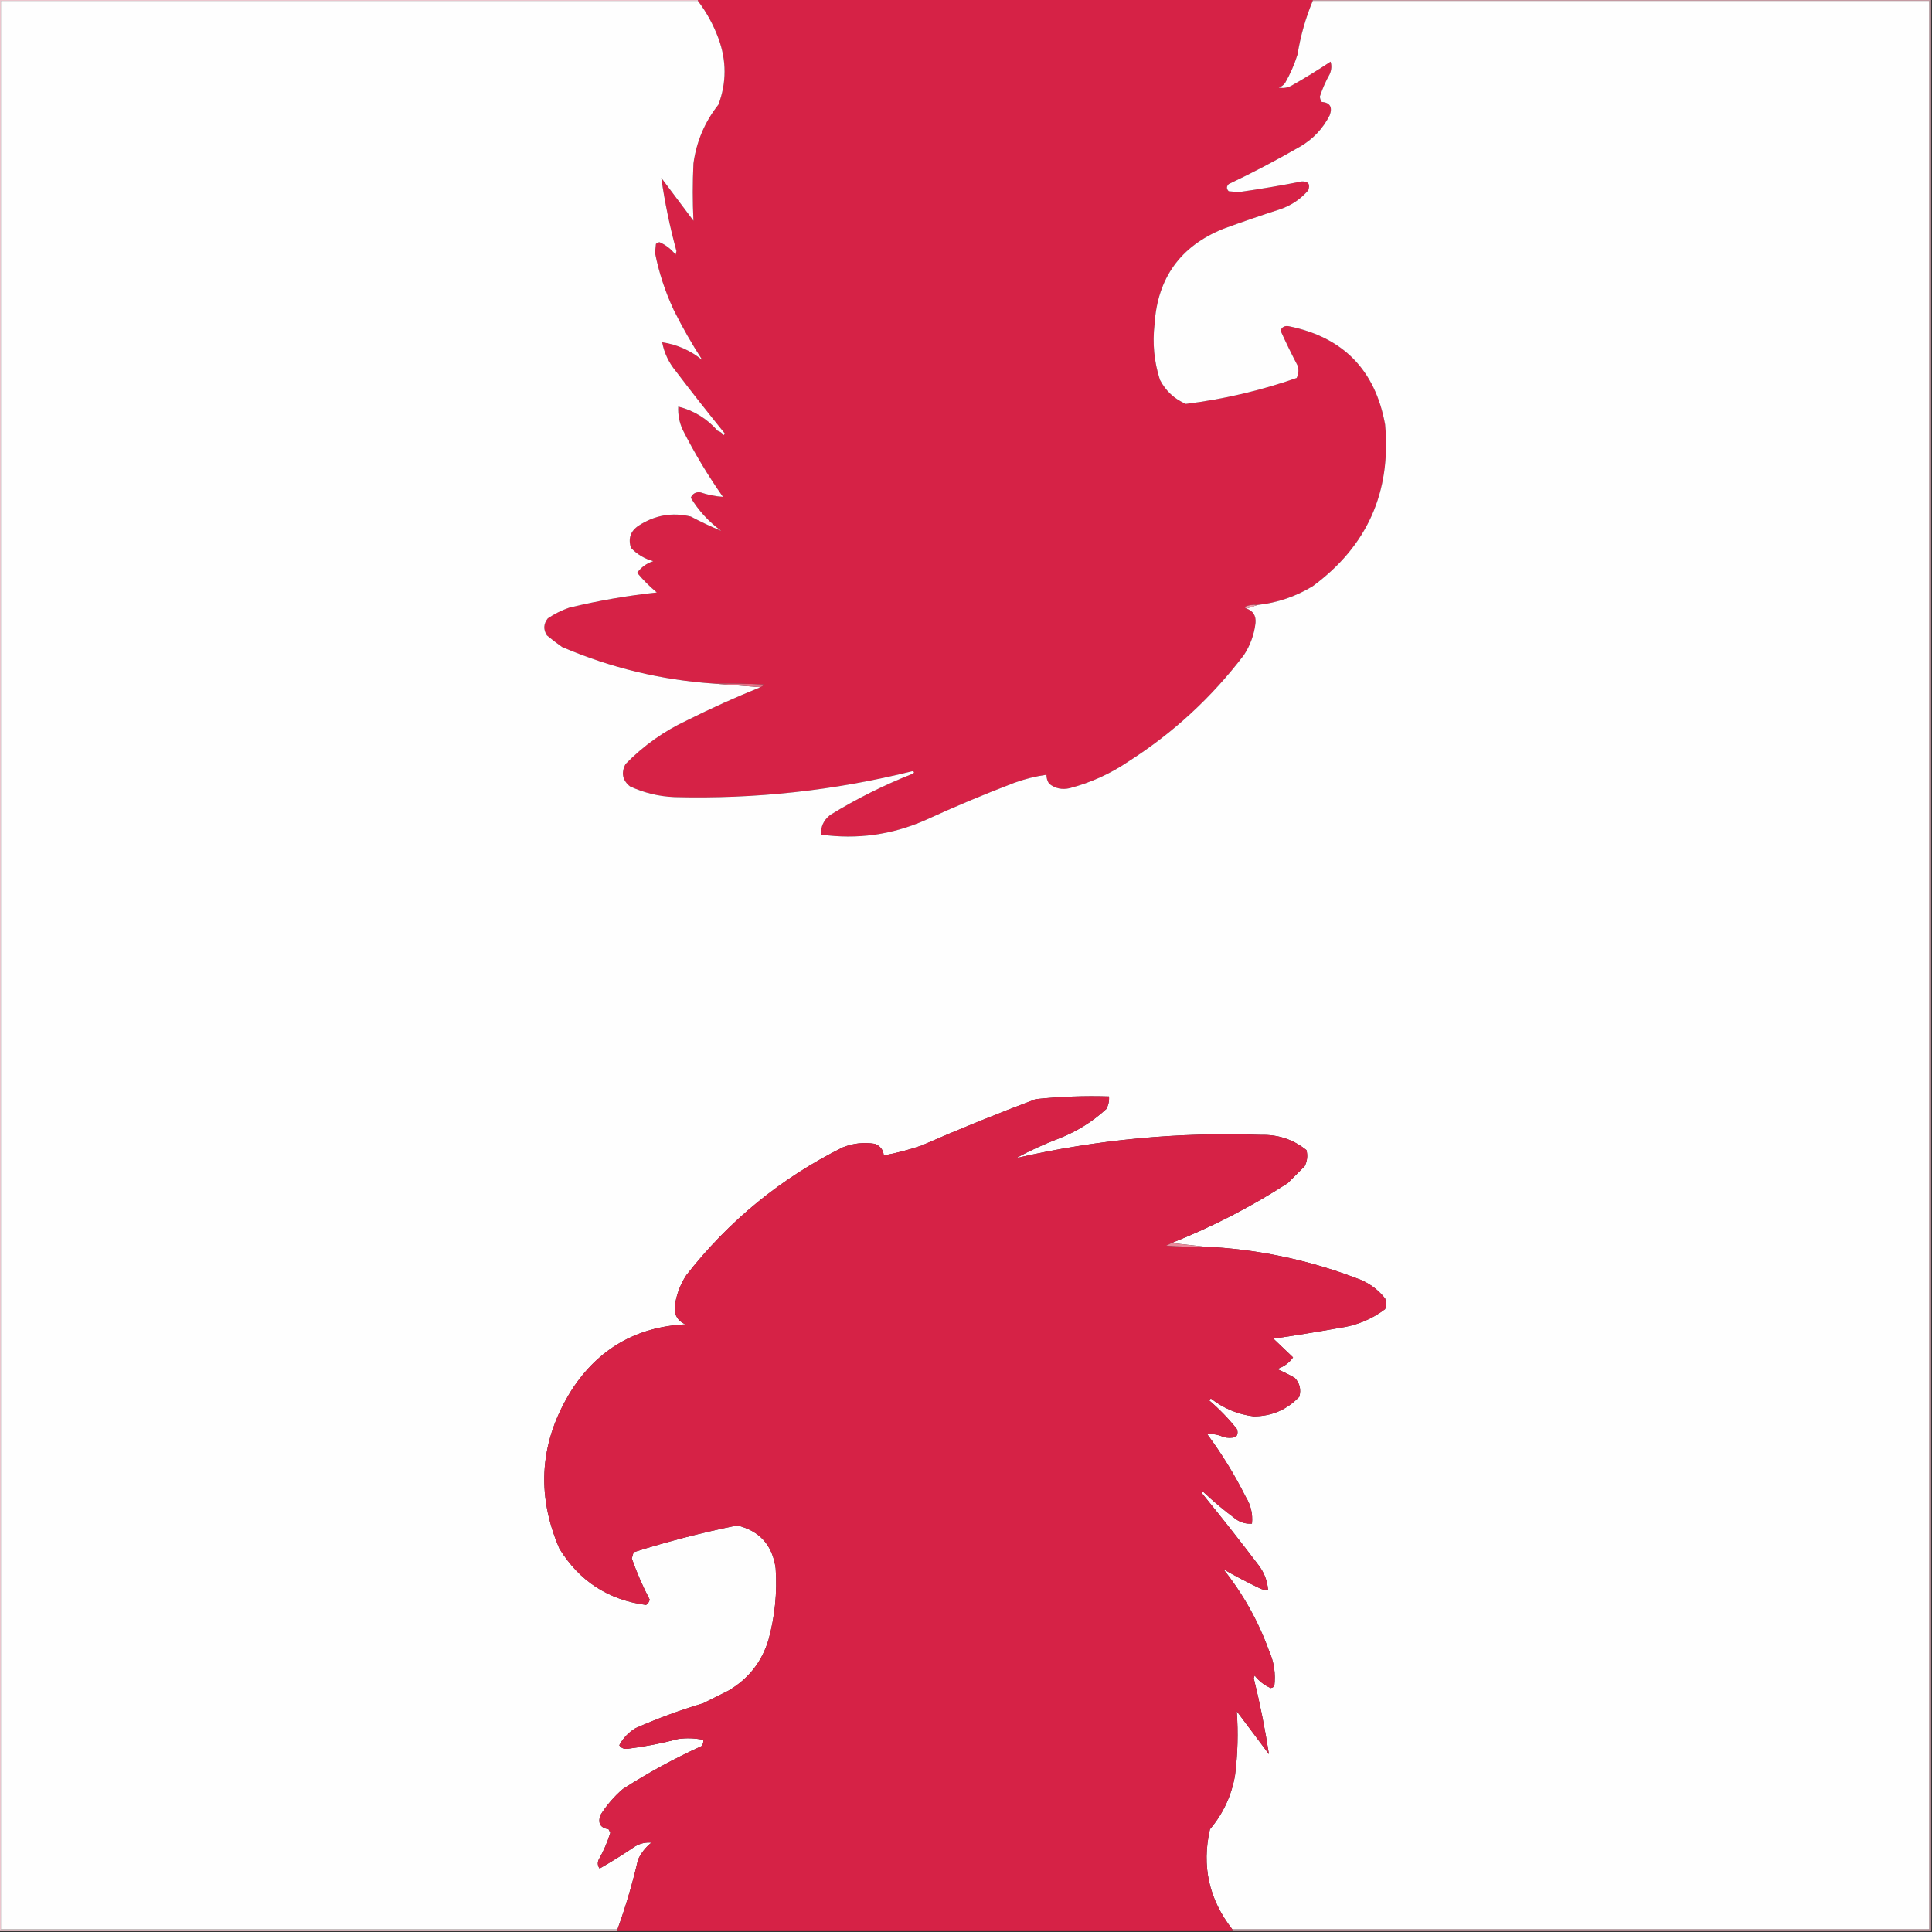 <?xml version="1.0" encoding="UTF-8"?>
<!DOCTYPE svg PUBLIC "-//W3C//DTD SVG 1.1//EN" "http://www.w3.org/Graphics/SVG/1.1/DTD/svg11.dtd">
<svg xmlns="http://www.w3.org/2000/svg" version="1.1" width="1081px" height="1081px" style="shape-rendering:geometricPrecision; text-rendering:geometricPrecision; image-rendering:optimizeQuality; fill-rule:evenodd; clip-rule:evenodd" xmlns:xlink="http://www.w3.org/1999/xlink">
<rect width="100%" height="100%" fill="#333333" stroke="none"/>
<g><path style="opacity:0.999" fill="#d62246" d="M 390.5,-0.5 C 505.167,-0.5 619.833,-0.5 734.5,-0.5C 734.5,-0.167 734.5,0.167 734.5,0.5C 730.503,10.103 727.67,20.103 726,30.5C 724.242,36.116 721.908,41.449 719,46.5C 718.097,47.701 716.931,48.535 715.5,49C 717.913,49.484 720.246,49.151 722.5,48C 730,43.751 737.334,39.251 744.5,34.5C 745.206,36.766 745.039,39.099 744,41.5C 741.747,45.503 739.914,49.67 738.5,54C 738.585,55.107 738.919,56.107 739.5,57C 744.183,57.399 745.683,59.899 744,64.5C 740.218,71.948 734.718,77.782 727.5,82C 714.482,89.51 701.149,96.51 687.5,103C 686.167,104.333 686.167,105.667 687.5,107C 689.333,107.167 691.167,107.333 693,107.5C 704.887,105.823 716.72,103.823 728.5,101.5C 732.073,101.427 733.24,103.094 732,106.5C 727.785,111.361 722.618,114.861 716.5,117C 705.759,120.469 695.092,124.136 684.5,128C 660.458,137.717 647.625,155.55 646,181.5C 644.766,192.064 645.766,202.397 649,212.5C 652.223,218.723 657.057,223.223 663.5,226C 684.623,223.387 705.289,218.554 725.5,211.5C 726.647,209.235 726.814,206.902 726,204.5C 722.641,198.087 719.474,191.587 716.5,185C 717.229,183.008 718.729,182.174 721,182.5C 751.446,188.613 769.446,206.946 775,237.5C 778.453,275.416 764.953,305.582 734.5,328C 724.963,333.79 714.63,337.29 703.5,338.5C 701.076,338.192 698.743,338.526 696.5,339.5C 696.624,340.107 696.957,340.44 697.5,340.5C 701.166,341.818 702.833,344.484 702.5,348.5C 701.757,354.991 699.591,360.991 696,366.5C 677.959,390.212 656.459,410.046 631.5,426C 621.384,432.89 610.384,437.89 598.5,441C 594.256,442.013 590.423,441.18 587,438.5C 585.991,436.975 585.491,435.308 585.5,433.5C 579.365,434.367 573.365,435.867 567.5,438C 550.603,444.448 533.937,451.448 517.5,459C 498.957,467.104 479.623,469.771 459.5,467C 459.091,462.641 460.757,458.975 464.5,456C 479.115,447.01 494.448,439.343 510.5,433C 511.696,432.346 511.696,431.846 510.5,431.5C 466.857,442.332 422.523,447.166 377.5,446C 368.751,445.651 360.418,443.651 352.5,440C 348.247,436.58 347.413,432.413 350,427.5C 360.006,417.245 371.506,409.079 384.5,403C 397.951,396.273 411.618,390.106 425.5,384.5C 426.289,384.217 426.956,383.717 427.5,383C 418.173,382.5 408.839,382.334 399.5,382.5C 369.972,380.488 341.639,373.655 314.5,362C 311.577,359.955 308.743,357.788 306,355.5C 303.926,352.209 304.092,349.043 306.5,346C 310.221,343.473 314.221,341.473 318.5,340C 334.652,336.097 350.985,333.264 367.5,331.5C 363.527,328.194 359.86,324.527 356.5,320.5C 358.79,317.355 361.79,315.188 365.5,314C 360.62,312.645 356.453,310.145 353,306.5C 351.348,301.154 352.848,296.987 357.5,294C 366.496,288.2 376.163,286.533 386.5,289C 392.19,292.016 397.856,294.683 403.5,297C 396.601,291.935 390.934,285.769 386.5,278.5C 387.55,276.127 389.383,275.127 392,275.5C 396.1,276.902 400.267,277.736 404.5,278C 396.12,266.08 388.62,253.58 382,240.5C 380.1,236.368 379.267,232.034 379.5,227.5C 388.186,229.682 395.519,234.182 401.5,241C 402.931,241.465 404.097,242.299 405,243.5C 405.167,243.167 405.333,242.833 405.5,242.5C 396.143,230.977 386.976,219.31 378,207.5C 374.14,202.782 371.64,197.449 370.5,191.5C 378.894,192.779 386.394,196.113 393,201.5C 387.24,192.675 381.906,183.341 377,173.5C 372.189,163.235 368.689,152.568 366.5,141.5C 366.667,139.833 366.833,138.167 367,136.5C 367.561,135.978 368.228,135.645 369,135.5C 372.561,137.055 375.561,139.388 378,142.5C 378.167,141.833 378.333,141.167 378.5,140.5C 374.801,126.962 371.968,113.295 370,99.5C 376,107.5 382,115.5 388,123.5C 387.489,112.859 387.489,102.193 388,91.5C 389.671,79.166 394.338,68.166 402,58.5C 406.553,46.211 406.553,33.878 402,21.5C 399.175,13.869 395.342,6.869 390.5,0.5C 390.5,0.167 390.5,-0.167 390.5,-0.5 Z"/></g>
<g><path style="opacity:0.937" fill="#f6ced6" d="M -0.5,-0.5 C 129.833,-0.5 260.167,-0.5 390.5,-0.5C 390.5,-0.167 390.5,0.167 390.5,0.5C 260.5,0.5 130.5,0.5 0.5,0.5C 0.5,360.167 0.5,719.833 0.5,1079.5C 115.5,1079.5 230.5,1079.5 345.5,1079.5C 345.5,1079.83 345.5,1080.17 345.5,1080.5C 230.167,1080.5 114.833,1080.5 -0.5,1080.5C -0.5,720.167 -0.5,359.833 -0.5,-0.5 Z"/></g>
<g><path style="opacity:1" fill="#fefefe" d="M 390.5,0.5 C 395.342,6.869 399.175,13.869 402,21.5C 406.553,33.878 406.553,46.211 402,58.5C 394.338,68.166 389.671,79.166 388,91.5C 387.489,102.193 387.489,112.859 388,123.5C 382,115.5 376,107.5 370,99.5C 371.968,113.295 374.801,126.962 378.5,140.5C 378.333,141.167 378.167,141.833 378,142.5C 375.561,139.388 372.561,137.055 369,135.5C 368.228,135.645 367.561,135.978 367,136.5C 366.833,138.167 366.667,139.833 366.5,141.5C 368.689,152.568 372.189,163.235 377,173.5C 381.906,183.341 387.24,192.675 393,201.5C 386.394,196.113 378.894,192.779 370.5,191.5C 371.64,197.449 374.14,202.782 378,207.5C 386.976,219.31 396.143,230.977 405.5,242.5C 405.333,242.833 405.167,243.167 405,243.5C 404.097,242.299 402.931,241.465 401.5,241C 395.519,234.182 388.186,229.682 379.5,227.5C 379.267,232.034 380.1,236.368 382,240.5C 388.62,253.58 396.12,266.08 404.5,278C 400.267,277.736 396.1,276.902 392,275.5C 389.383,275.127 387.55,276.127 386.5,278.5C 390.934,285.769 396.601,291.935 403.5,297C 397.856,294.683 392.19,292.016 386.5,289C 376.163,286.533 366.496,288.2 357.5,294C 352.848,296.987 351.348,301.154 353,306.5C 356.453,310.145 360.62,312.645 365.5,314C 361.79,315.188 358.79,317.355 356.5,320.5C 359.86,324.527 363.527,328.194 367.5,331.5C 350.985,333.264 334.652,336.097 318.5,340C 314.221,341.473 310.221,343.473 306.5,346C 304.092,349.043 303.926,352.209 306,355.5C 308.743,357.788 311.577,359.955 314.5,362C 341.639,373.655 369.972,380.488 399.5,382.5C 408.167,383.167 416.833,383.833 425.5,384.5C 411.618,390.106 397.951,396.273 384.5,403C 371.506,409.079 360.006,417.245 350,427.5C 347.413,432.413 348.247,436.58 352.5,440C 360.418,443.651 368.751,445.651 377.5,446C 422.523,447.166 466.857,442.332 510.5,431.5C 511.696,431.846 511.696,432.346 510.5,433C 494.448,439.343 479.115,447.01 464.5,456C 460.757,458.975 459.091,462.641 459.5,467C 479.623,469.771 498.957,467.104 517.5,459C 533.937,451.448 550.603,444.448 567.5,438C 573.365,435.867 579.365,434.367 585.5,433.5C 585.491,435.308 585.991,436.975 587,438.5C 590.423,441.18 594.256,442.013 598.5,441C 610.384,437.89 621.384,432.89 631.5,426C 656.459,410.046 677.959,390.212 696,366.5C 699.591,360.991 701.757,354.991 702.5,348.5C 702.833,344.484 701.166,341.818 697.5,340.5C 699.5,339.833 701.5,339.167 703.5,338.5C 714.63,337.29 724.963,333.79 734.5,328C 764.953,305.582 778.453,275.416 775,237.5C 769.446,206.946 751.446,188.613 721,182.5C 718.729,182.174 717.229,183.008 716.5,185C 719.474,191.587 722.641,198.087 726,204.5C 726.814,206.902 726.647,209.235 725.5,211.5C 705.289,218.554 684.623,223.387 663.5,226C 657.057,223.223 652.223,218.723 649,212.5C 645.766,202.397 644.766,192.064 646,181.5C 647.625,155.55 660.458,137.717 684.5,128C 695.092,124.136 705.759,120.469 716.5,117C 722.618,114.861 727.785,111.361 732,106.5C 733.24,103.094 732.073,101.427 728.5,101.5C 716.72,103.823 704.887,105.823 693,107.5C 691.167,107.333 689.333,107.167 687.5,107C 686.167,105.667 686.167,104.333 687.5,103C 701.149,96.51 714.482,89.51 727.5,82C 734.718,77.782 740.218,71.948 744,64.5C 745.683,59.899 744.183,57.399 739.5,57C 738.919,56.107 738.585,55.107 738.5,54C 739.914,49.67 741.747,45.503 744,41.5C 745.039,39.099 745.206,36.766 744.5,34.5C 737.334,39.251 730,43.751 722.5,48C 720.246,49.151 717.913,49.484 715.5,49C 716.931,48.535 718.097,47.701 719,46.5C 721.908,41.449 724.242,36.116 726,30.5C 727.67,20.103 730.503,10.103 734.5,0.5C 849.5,0.5 964.5,0.5 1079.5,0.5C 1079.5,360.167 1079.5,719.833 1079.5,1079.5C 949.5,1079.5 819.5,1079.5 689.5,1079.5C 676.443,1062.82 672.276,1044.16 677,1023.5C 684.345,1014.81 689.012,1004.81 691,993.5C 692.534,981.504 692.867,969.504 692,957.5C 698,965.5 704,973.5 710,981.5C 707.821,967.269 704.987,953.103 701.5,939C 701.667,938.5 701.833,938 702,937.5C 704.439,940.612 707.439,942.945 711,944.5C 711.772,944.355 712.439,944.022 713,943.5C 713.866,936.56 712.866,929.894 710,923.5C 703.95,906.893 695.45,891.726 684.5,878C 691.164,881.837 698.164,885.503 705.5,889C 706.793,889.49 708.127,889.657 709.5,889.5C 709.074,884.31 707.241,879.643 704,875.5C 693.741,861.985 683.241,848.652 672.5,835.5C 672.667,835.167 672.833,834.833 673,834.5C 678.874,840.043 685.041,845.21 691.5,850C 694.206,851.908 697.206,852.741 700.5,852.5C 701.034,847.099 699.867,842.099 697,837.5C 690.825,825.173 683.658,813.506 675.5,802.5C 678.436,802.134 681.436,802.634 684.5,804C 686.833,804.667 689.167,804.667 691.5,804C 692.554,802.612 692.72,801.112 692,799.5C 687.351,793.684 682.184,788.351 676.5,783.5C 676.833,783.167 677.167,782.833 677.5,782.5C 684.601,788.052 692.601,791.386 701.5,792.5C 711.612,792.412 720.112,788.746 727,781.5C 728.098,777.495 727.265,773.995 724.5,771C 721.289,769.148 717.956,767.481 714.5,766C 718.284,764.788 721.284,762.621 723.5,759.5C 719.875,756.009 716.209,752.509 712.5,749C 724.826,747.198 737.159,745.198 749.5,743C 758.951,741.686 767.451,738.186 775,732.5C 775.667,730.5 775.667,728.5 775,726.5C 770.712,721.091 765.212,717.258 758.5,715C 731.092,704.654 702.759,698.821 673.5,697.5C 667.5,696.833 661.5,696.167 655.5,695.5C 678.3,686.434 699.967,675.267 720.5,662C 723.667,658.833 726.833,655.667 730,652.5C 731.457,649.634 731.79,646.634 731,643.5C 723.614,637.563 715.114,634.73 705.5,635C 659.17,633.332 613.503,637.665 568.5,648C 576.231,643.802 584.231,640.136 592.5,637C 602.425,633.127 611.259,627.627 619,620.5C 620.202,618.323 620.702,615.989 620.5,613.5C 606.774,613.073 593.107,613.573 579.5,615C 557.94,623.114 536.606,631.78 515.5,641C 508.628,643.347 501.628,645.18 494.5,646.5C 494.201,643.358 492.534,641.191 489.5,640C 483.307,639.016 477.307,639.682 471.5,642C 436.981,659.177 407.814,683.01 384,713.5C 380.409,719.009 378.243,725.009 377.5,731.5C 377.349,736.033 379.349,739.2 383.5,741C 356.12,742.438 334.953,754.604 320,777.5C 302.047,805.989 299.714,835.656 313,866.5C 324.192,884.678 340.359,895.178 361.5,898C 362.574,897.261 363.241,896.261 363.5,895C 359.617,887.568 356.284,879.901 353.5,872C 353.833,870.833 354.167,869.667 354.5,868.5C 373.537,862.491 392.87,857.491 412.5,853.5C 425.065,856.569 432.231,864.569 434,877.5C 434.922,891.052 433.588,904.385 430,917.5C 426.243,929.927 418.743,939.427 407.5,946C 402.833,948.333 398.167,950.667 393.5,953C 380.526,956.88 367.859,961.546 355.5,967C 351.642,969.358 348.642,972.525 346.5,976.5C 347.527,978.024 349.027,978.691 351,978.5C 360.631,977.307 370.131,975.474 379.5,973C 384.204,972.352 388.871,972.519 393.5,973.5C 393.67,974.822 393.337,975.989 392.5,977C 377.193,983.984 362.526,991.984 348.5,1001C 343.585,1005.24 339.419,1010.08 336,1015.5C 334.35,1020.06 335.85,1022.73 340.5,1023.5C 340.833,1024.17 341.167,1024.83 341.5,1025.5C 339.887,1030.73 337.72,1035.73 335,1040.5C 334.202,1042.26 334.369,1043.93 335.5,1045.5C 342.335,1041.58 349.002,1037.42 355.5,1033C 358.351,1031.39 361.351,1030.73 364.5,1031C 361.269,1033.57 358.769,1036.73 357,1040.5C 353.934,1053.77 350.1,1066.77 345.5,1079.5C 230.5,1079.5 115.5,1079.5 0.5,1079.5C 0.5,719.833 0.5,360.167 0.5,0.5C 130.5,0.5 260.5,0.5 390.5,0.5 Z"/></g>
<g><path style="opacity:0.753" fill="#f2bac5" d="M 734.5,0.5 C 734.5,0.167 734.5,-0.167 734.5,-0.5C 849.833,-0.5 965.167,-0.5 1080.5,-0.5C 1080.5,359.833 1080.5,720.167 1080.5,1080.5C 950.167,1080.5 819.833,1080.5 689.5,1080.5C 689.5,1080.17 689.5,1079.83 689.5,1079.5C 819.5,1079.5 949.5,1079.5 1079.5,1079.5C 1079.5,719.833 1079.5,360.167 1079.5,0.5C 964.5,0.5 849.5,0.5 734.5,0.5 Z"/></g>
<g><path style="opacity:1" fill="#ed9baa" d="M 703.5,338.5 C 701.5,339.167 699.5,339.833 697.5,340.5C 696.957,340.44 696.624,340.107 696.5,339.5C 698.743,338.526 701.076,338.192 703.5,338.5 Z"/></g>
<g><path style="opacity:1" fill="#e57086" d="M 399.5,382.5 C 408.839,382.334 418.173,382.5 427.5,383C 426.956,383.717 426.289,384.217 425.5,384.5C 416.833,383.833 408.167,383.167 399.5,382.5 Z"/></g>
<g><path style="opacity:0.999" fill="#d62246" d="M 655.5,695.5 C 654.527,695.987 653.527,696.487 652.5,697C 659.492,697.5 666.492,697.666 673.5,697.5C 702.759,698.821 731.092,704.654 758.5,715C 765.212,717.258 770.712,721.091 775,726.5C 775.667,728.5 775.667,730.5 775,732.5C 767.451,738.186 758.951,741.686 749.5,743C 737.159,745.198 724.826,747.198 712.5,749C 716.209,752.509 719.875,756.009 723.5,759.5C 721.284,762.621 718.284,764.788 714.5,766C 717.956,767.481 721.289,769.148 724.5,771C 727.265,773.995 728.098,777.495 727,781.5C 720.112,788.746 711.612,792.412 701.5,792.5C 692.601,791.386 684.601,788.052 677.5,782.5C 677.167,782.833 676.833,783.167 676.5,783.5C 682.184,788.351 687.351,793.684 692,799.5C 692.72,801.112 692.554,802.612 691.5,804C 689.167,804.667 686.833,804.667 684.5,804C 681.436,802.634 678.436,802.134 675.5,802.5C 683.658,813.506 690.825,825.173 697,837.5C 699.867,842.099 701.034,847.099 700.5,852.5C 697.206,852.741 694.206,851.908 691.5,850C 685.041,845.21 678.874,840.043 673,834.5C 672.833,834.833 672.667,835.167 672.5,835.5C 683.241,848.652 693.741,861.985 704,875.5C 707.241,879.643 709.074,884.31 709.5,889.5C 708.127,889.657 706.793,889.49 705.5,889C 698.164,885.503 691.164,881.837 684.5,878C 695.45,891.726 703.95,906.893 710,923.5C 712.866,929.894 713.866,936.56 713,943.5C 712.439,944.022 711.772,944.355 711,944.5C 707.439,942.945 704.439,940.612 702,937.5C 701.833,938 701.667,938.5 701.5,939C 704.987,953.103 707.821,967.269 710,981.5C 704,973.5 698,965.5 692,957.5C 692.867,969.504 692.534,981.504 691,993.5C 689.012,1004.81 684.345,1014.81 677,1023.5C 672.276,1044.16 676.443,1062.82 689.5,1079.5C 689.5,1079.83 689.5,1080.17 689.5,1080.5C 574.833,1080.5 460.167,1080.5 345.5,1080.5C 345.5,1080.17 345.5,1079.83 345.5,1079.5C 350.1,1066.77 353.934,1053.77 357,1040.5C 358.769,1036.73 361.269,1033.57 364.5,1031C 361.351,1030.73 358.351,1031.39 355.5,1033C 349.002,1037.42 342.335,1041.58 335.5,1045.5C 334.369,1043.93 334.202,1042.26 335,1040.5C 337.72,1035.73 339.887,1030.73 341.5,1025.5C 341.167,1024.83 340.833,1024.17 340.5,1023.5C 335.85,1022.73 334.35,1020.06 336,1015.5C 339.419,1010.08 343.585,1005.24 348.5,1001C 362.526,991.984 377.193,983.984 392.5,977C 393.337,975.989 393.67,974.822 393.5,973.5C 388.871,972.519 384.204,972.352 379.5,973C 370.131,975.474 360.631,977.307 351,978.5C 349.027,978.691 347.527,978.024 346.5,976.5C 348.642,972.525 351.642,969.358 355.5,967C 367.859,961.546 380.526,956.88 393.5,953C 398.167,950.667 402.833,948.333 407.5,946C 418.743,939.427 426.243,929.927 430,917.5C 433.588,904.385 434.922,891.052 434,877.5C 432.231,864.569 425.065,856.569 412.5,853.5C 392.87,857.491 373.537,862.491 354.5,868.5C 354.167,869.667 353.833,870.833 353.5,872C 356.284,879.901 359.617,887.568 363.5,895C 363.241,896.261 362.574,897.261 361.5,898C 340.359,895.178 324.192,884.678 313,866.5C 299.714,835.656 302.047,805.989 320,777.5C 334.953,754.604 356.12,742.438 383.5,741C 379.349,739.2 377.349,736.033 377.5,731.5C 378.243,725.009 380.409,719.009 384,713.5C 407.814,683.01 436.981,659.177 471.5,642C 477.307,639.682 483.307,639.016 489.5,640C 492.534,641.191 494.201,643.358 494.5,646.5C 501.628,645.18 508.628,643.347 515.5,641C 536.606,631.78 557.94,623.114 579.5,615C 593.107,613.573 606.774,613.073 620.5,613.5C 620.702,615.989 620.202,618.323 619,620.5C 611.259,627.627 602.425,633.127 592.5,637C 584.231,640.136 576.231,643.802 568.5,648C 613.503,637.665 659.17,633.332 705.5,635C 715.114,634.73 723.614,637.563 731,643.5C 731.79,646.634 731.457,649.634 730,652.5C 726.833,655.667 723.667,658.833 720.5,662C 699.967,675.267 678.3,686.434 655.5,695.5 Z"/></g>
<g><path style="opacity:1" fill="#ea8a9c" d="M 655.5,695.5 C 661.5,696.167 667.5,696.833 673.5,697.5C 666.492,697.666 659.492,697.5 652.5,697C 653.527,696.487 654.527,695.987 655.5,695.5 Z"/></g>
</svg>
